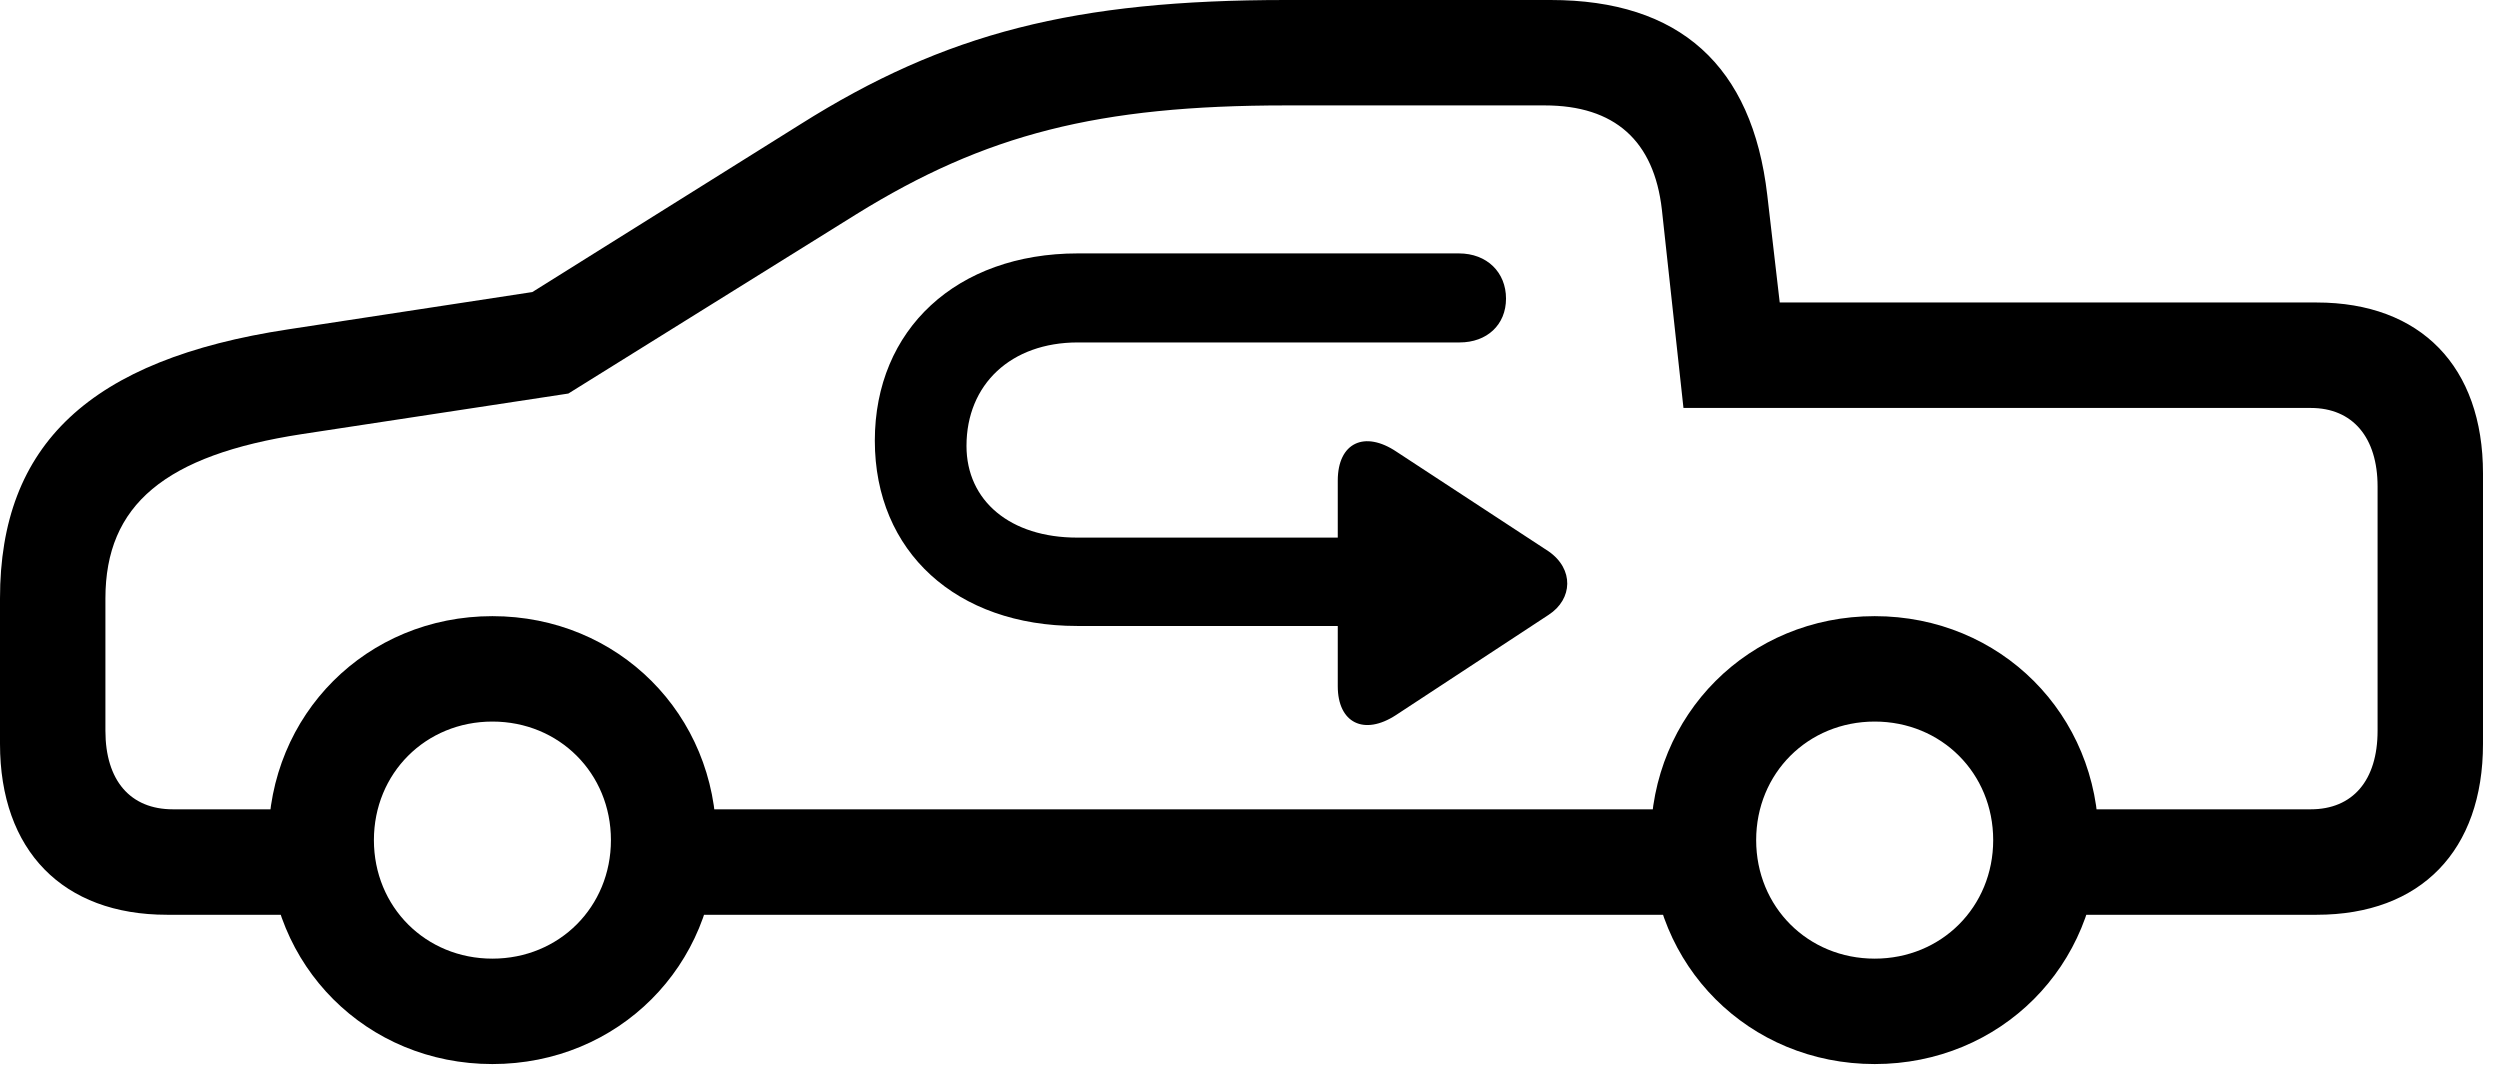 <svg version="1.1" xmlns="http://www.w3.org/2000/svg" xmlns:xlink="http://www.w3.org/1999/xlink" viewBox="0 0 52.199 22.244">
 <g>
  
  <path d="M3.486 19.1L7.15 19.1L7.15 16.898L3.609 16.898C2.721 16.898 2.201 16.297 2.201 15.258L2.201 12.496C2.201 10.541 3.445 9.502 6.303 9.064L11.867 8.217L17.883 4.471C20.576 2.803 22.928 2.201 26.852 2.201L32.252 2.201C33.715 2.201 34.535 2.939 34.699 4.375L35.15 8.518L48.248 8.518C49.123 8.518 49.643 9.133 49.643 10.158L49.643 15.258C49.643 16.297 49.123 16.898 48.248 16.898L42.793 16.898L42.793 19.1L48.371 19.1C50.545 19.1 51.844 17.76 51.844 15.531L51.844 9.885C51.844 7.656 50.545 6.316 48.371 6.316L37.16 6.316L36.9 4.074C36.586 1.367 35.068 0 32.375 0L26.852 0C22.449 0 19.742 0.684 16.707 2.598L11.115 6.098L6.016 6.877C1.873 7.506 0 9.283 0 12.496L0 15.531C0 17.76 1.312 19.1 3.486 19.1ZM13.562 19.1L35.93 19.1L35.93 16.898L13.562 16.898ZM10.281 22.217C12.906 22.217 14.957 20.166 14.957 17.541C14.957 14.916 12.906 12.865 10.281 12.865C7.656 12.865 5.605 14.916 5.605 17.541C5.605 20.166 7.656 22.217 10.281 22.217ZM10.281 20.016C8.887 20.016 7.807 18.936 7.807 17.541C7.807 16.146 8.887 15.066 10.281 15.066C11.676 15.066 12.756 16.146 12.756 17.541C12.756 18.936 11.676 20.016 10.281 20.016ZM39.143 22.217C41.768 22.217 43.818 20.166 43.818 17.541C43.818 14.916 41.768 12.865 39.143 12.865C36.518 12.865 34.467 14.916 34.467 17.541C34.467 20.166 36.518 22.217 39.143 22.217ZM39.143 20.016C37.748 20.016 36.668 18.936 36.668 17.541C36.668 16.146 37.748 15.066 39.143 15.066C40.537 15.066 41.617 16.146 41.617 17.541C41.617 18.936 40.537 20.016 39.143 20.016Z" style="fill:hsl(0 0 0/0.85)"></path>
  <path d="M18.266 9.201C18.266 11.525 19.975 13.07 22.49 13.07L27.932 13.07L27.932 14.328C27.932 15.094 28.479 15.367 29.148 14.93L32.334 12.838C32.84 12.51 32.867 11.881 32.334 11.512L29.162 9.434C28.492 8.982 27.932 9.242 27.932 10.035L27.932 11.225L22.49 11.225C21.096 11.225 20.18 10.459 20.18 9.311C20.18 8.025 21.109 7.15 22.504 7.15L30.475 7.15C31.049 7.15 31.445 6.781 31.445 6.234C31.445 5.688 31.049 5.291 30.461 5.291L22.504 5.291C19.975 5.291 18.266 6.877 18.266 9.201Z" style="fill:hsl(0 0 0/0.85)"></path>
 </g>
</svg>